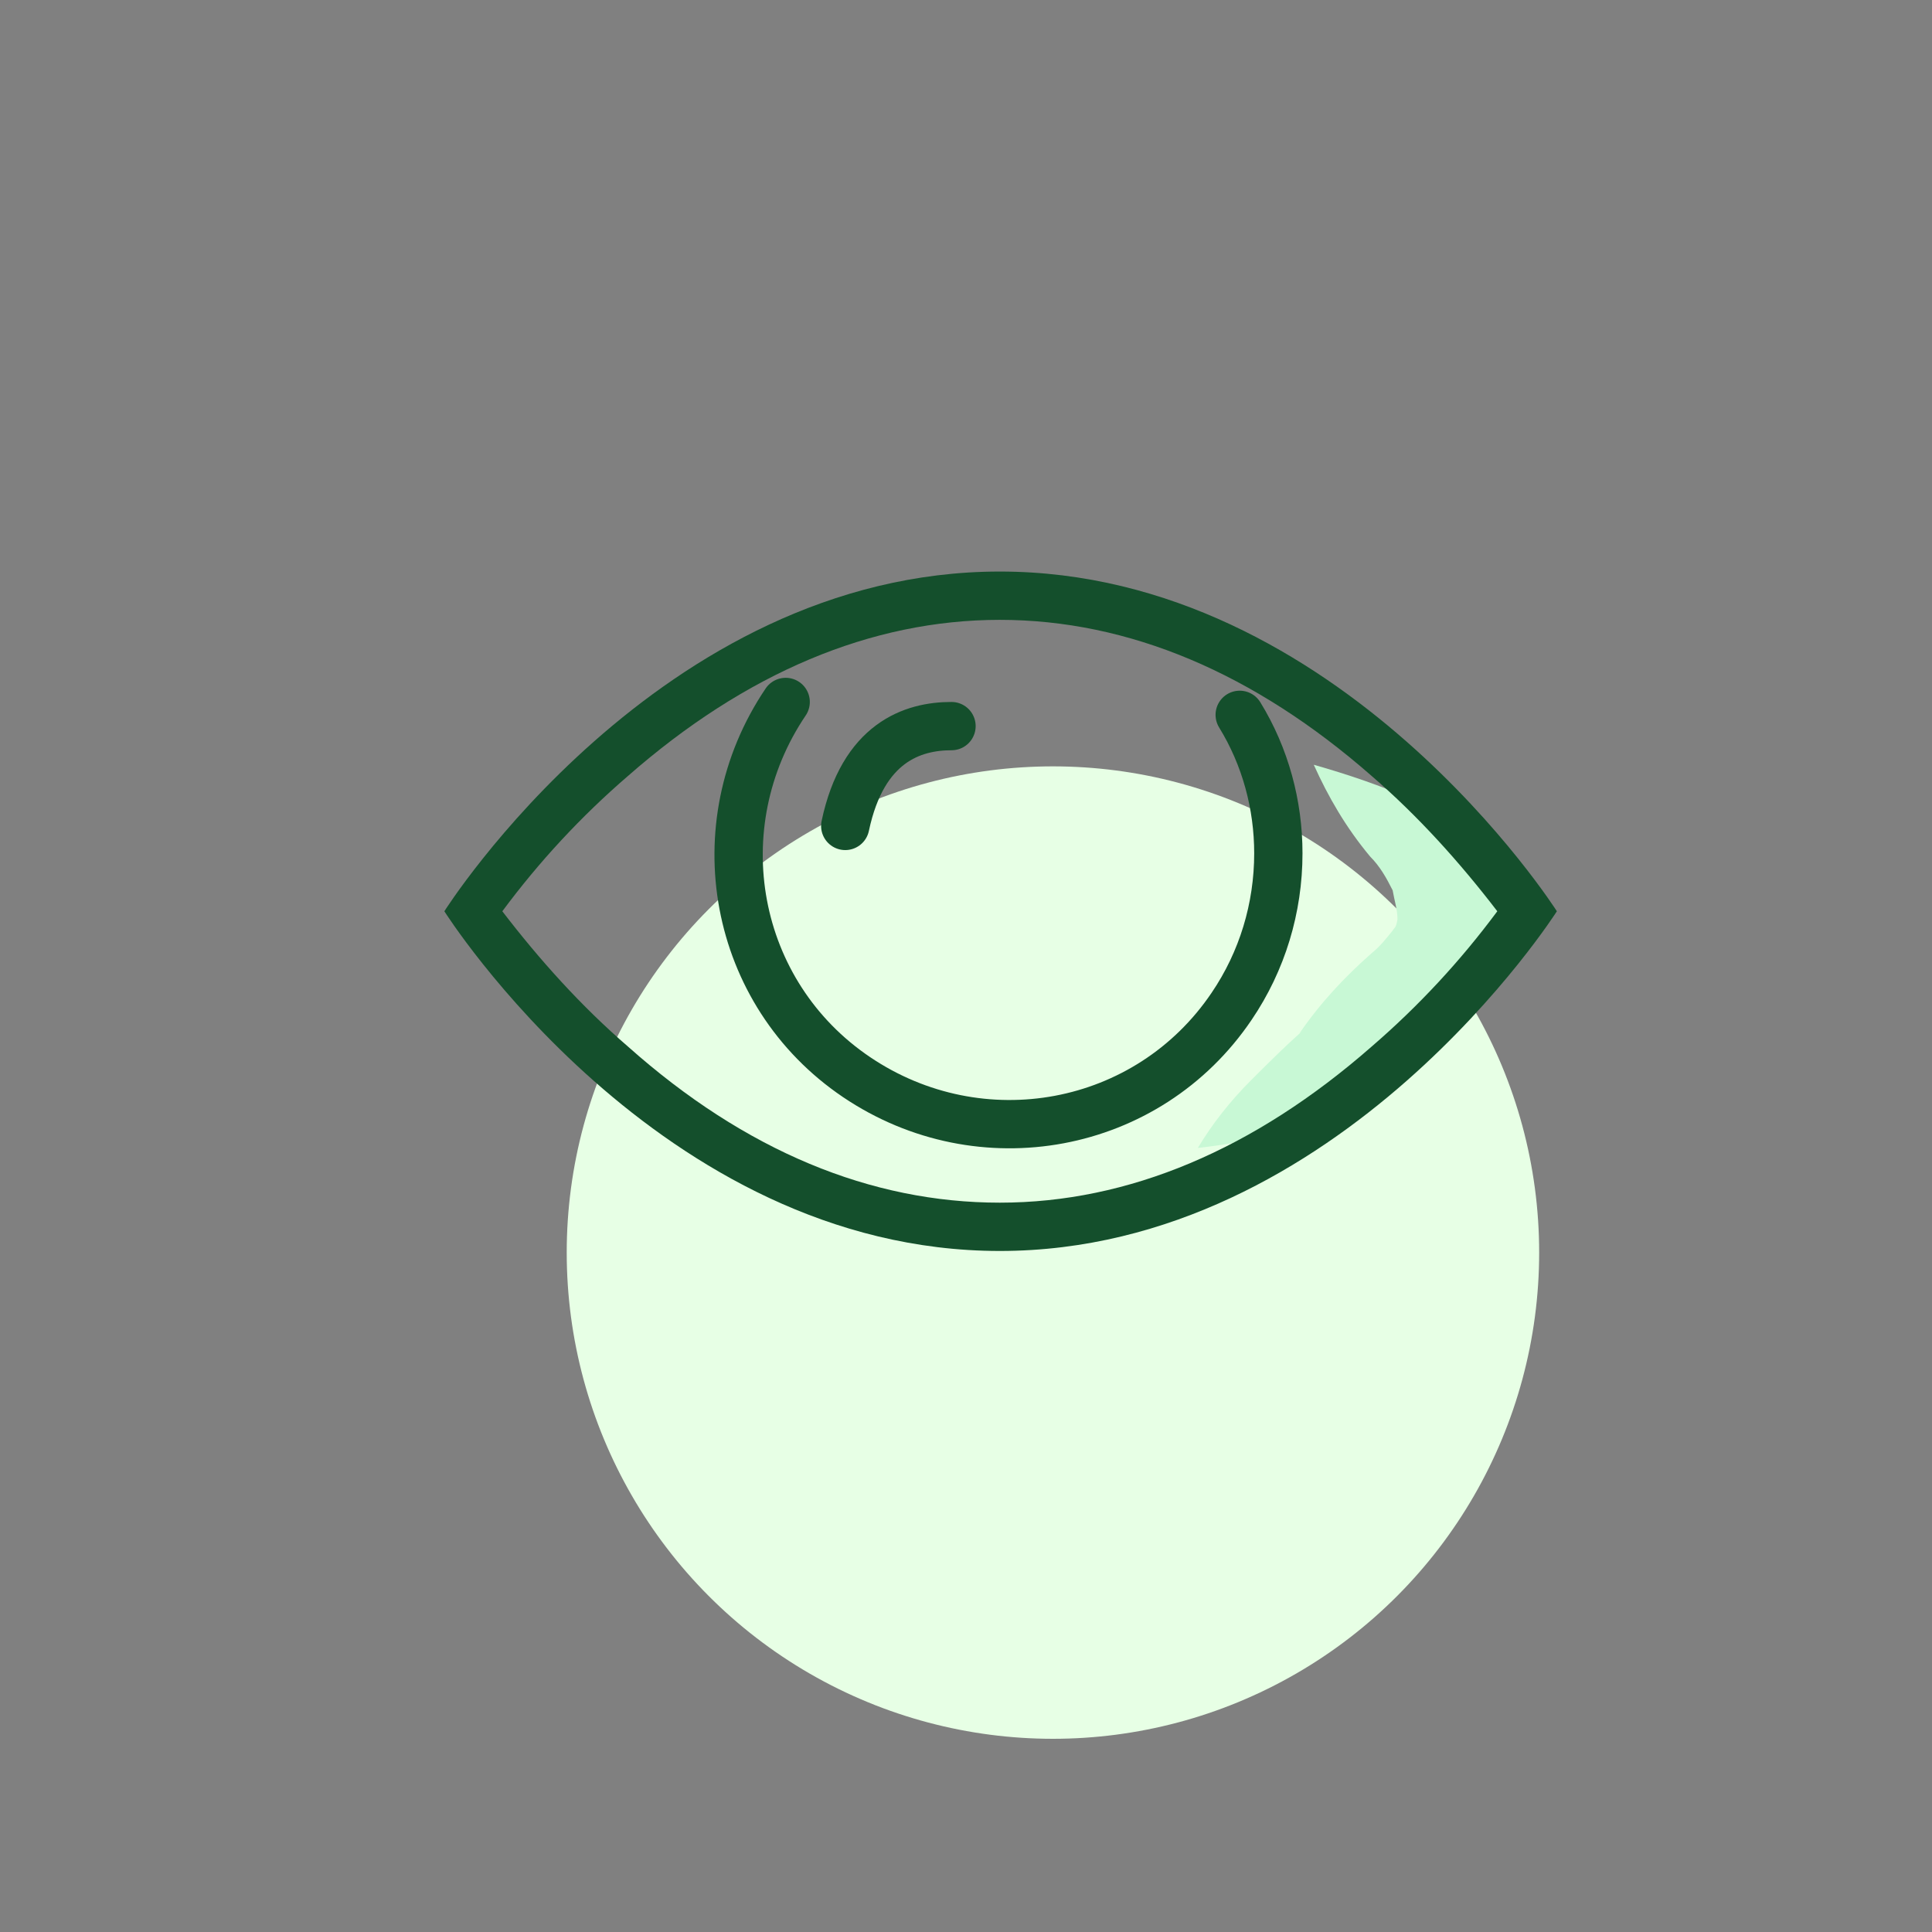 <?xml version="1.0" encoding="utf-8"?>
<!-- Generator: Adobe Illustrator 22.1.0, SVG Export Plug-In . SVG Version: 6.00 Build 0)  -->
<svg version="1.1" id="Layer_1" xmlns="http://www.w3.org/2000/svg" xmlns:xlink="http://www.w3.org/1999/xlink" x="0px" y="0px"
	 viewBox="0 0 120 120" style="enable-background:new 0 0 120 120;" xml:space="preserve">
<rect x="0" y="0" width="120" height="120" fill="#808080" stroke="none"/>
<style type="text/css">
	.st0{fill:#E7FFE5;}
	.st1{fill:#C8F8D5;}
	.st2{fill:none;stroke:#144F2C;stroke-width:3;stroke-linecap:round;stroke-linejoin:round;}
	.st3{fill:#144F2C;}
</style>
<title>art_tag_visible</title>
<g id="zolho">
	<circle class="st0" cx="65.4" cy="77.8" r="30.2"/>
	<path class="st1" d="M81.6,47.5c2.1,0.6,4.2,1.3,6.2,2.2c1.2,0.5,2.3,1.2,3.2,2.2c1,1.1,1.7,2.4,2.1,3.9c0.1,0.4,0.2,0.8,0.2,1.2
		c0,0.5,0,0.9,0,1.4c-0.1,1-0.4,1.9-0.8,2.7c-0.7,1.3-1.6,2.4-2.8,3.3c-1.8,1.5-3.2,2.4-4.6,3.6l-0.7,0.6c-1.6,0.7-3.2,1.2-4.8,1.7
		c-1.7,0.5-3.4,0.8-5.2,1c0.9-1.5,2-2.9,3.3-4.2c1.2-1.2,2.4-2.4,3.7-3.5l-0.7,0.6c1.3-1.9,2.8-3.5,4.5-5c0.5-0.4,0.9-0.9,1.3-1.4
		c0.1-0.2,0.2-0.1,0.3-0.7c0-0.6-0.2-1.2-0.3-1.8c-0.4-0.8-0.8-1.5-1.4-2.1C83.6,51.4,82.5,49.5,81.6,47.5z"/>
	<path class="st2" d="M48.8,43.6c-5.2,7.7-3.3,18.1,4.4,23.3s18.1,3.3,23.3-4.4c1.9-2.8,2.9-6.1,2.9-9.5c0-3-0.8-6-2.4-8.6"/>
	<path class="st3" d="M62.1,38.5c8,0,15.8,3.3,23.1,9.7c2.9,2.5,5.5,5.4,7.8,8.4c-2.3,3.1-4.9,5.9-7.8,8.4
		c-7.3,6.4-15.1,9.7-23.1,9.7S46.3,71.5,39,65c-2.9-2.5-5.5-5.4-7.8-8.4c2.3-3.1,4.9-5.9,7.8-8.4C46.3,41.8,54.1,38.5,62.1,38.5
		 M62.1,35.5c-21.2,0-34.5,21.1-34.5,21.1s13.3,21.1,34.5,21.1s34.6-21.1,34.6-21.1S83.3,35.5,62.1,35.5L62.1,35.5z"/>
	<path class="st2" d="M52.5,51.3c1.1-5.2,4.2-6.2,6.6-6.2"/>
</g>
</svg>
